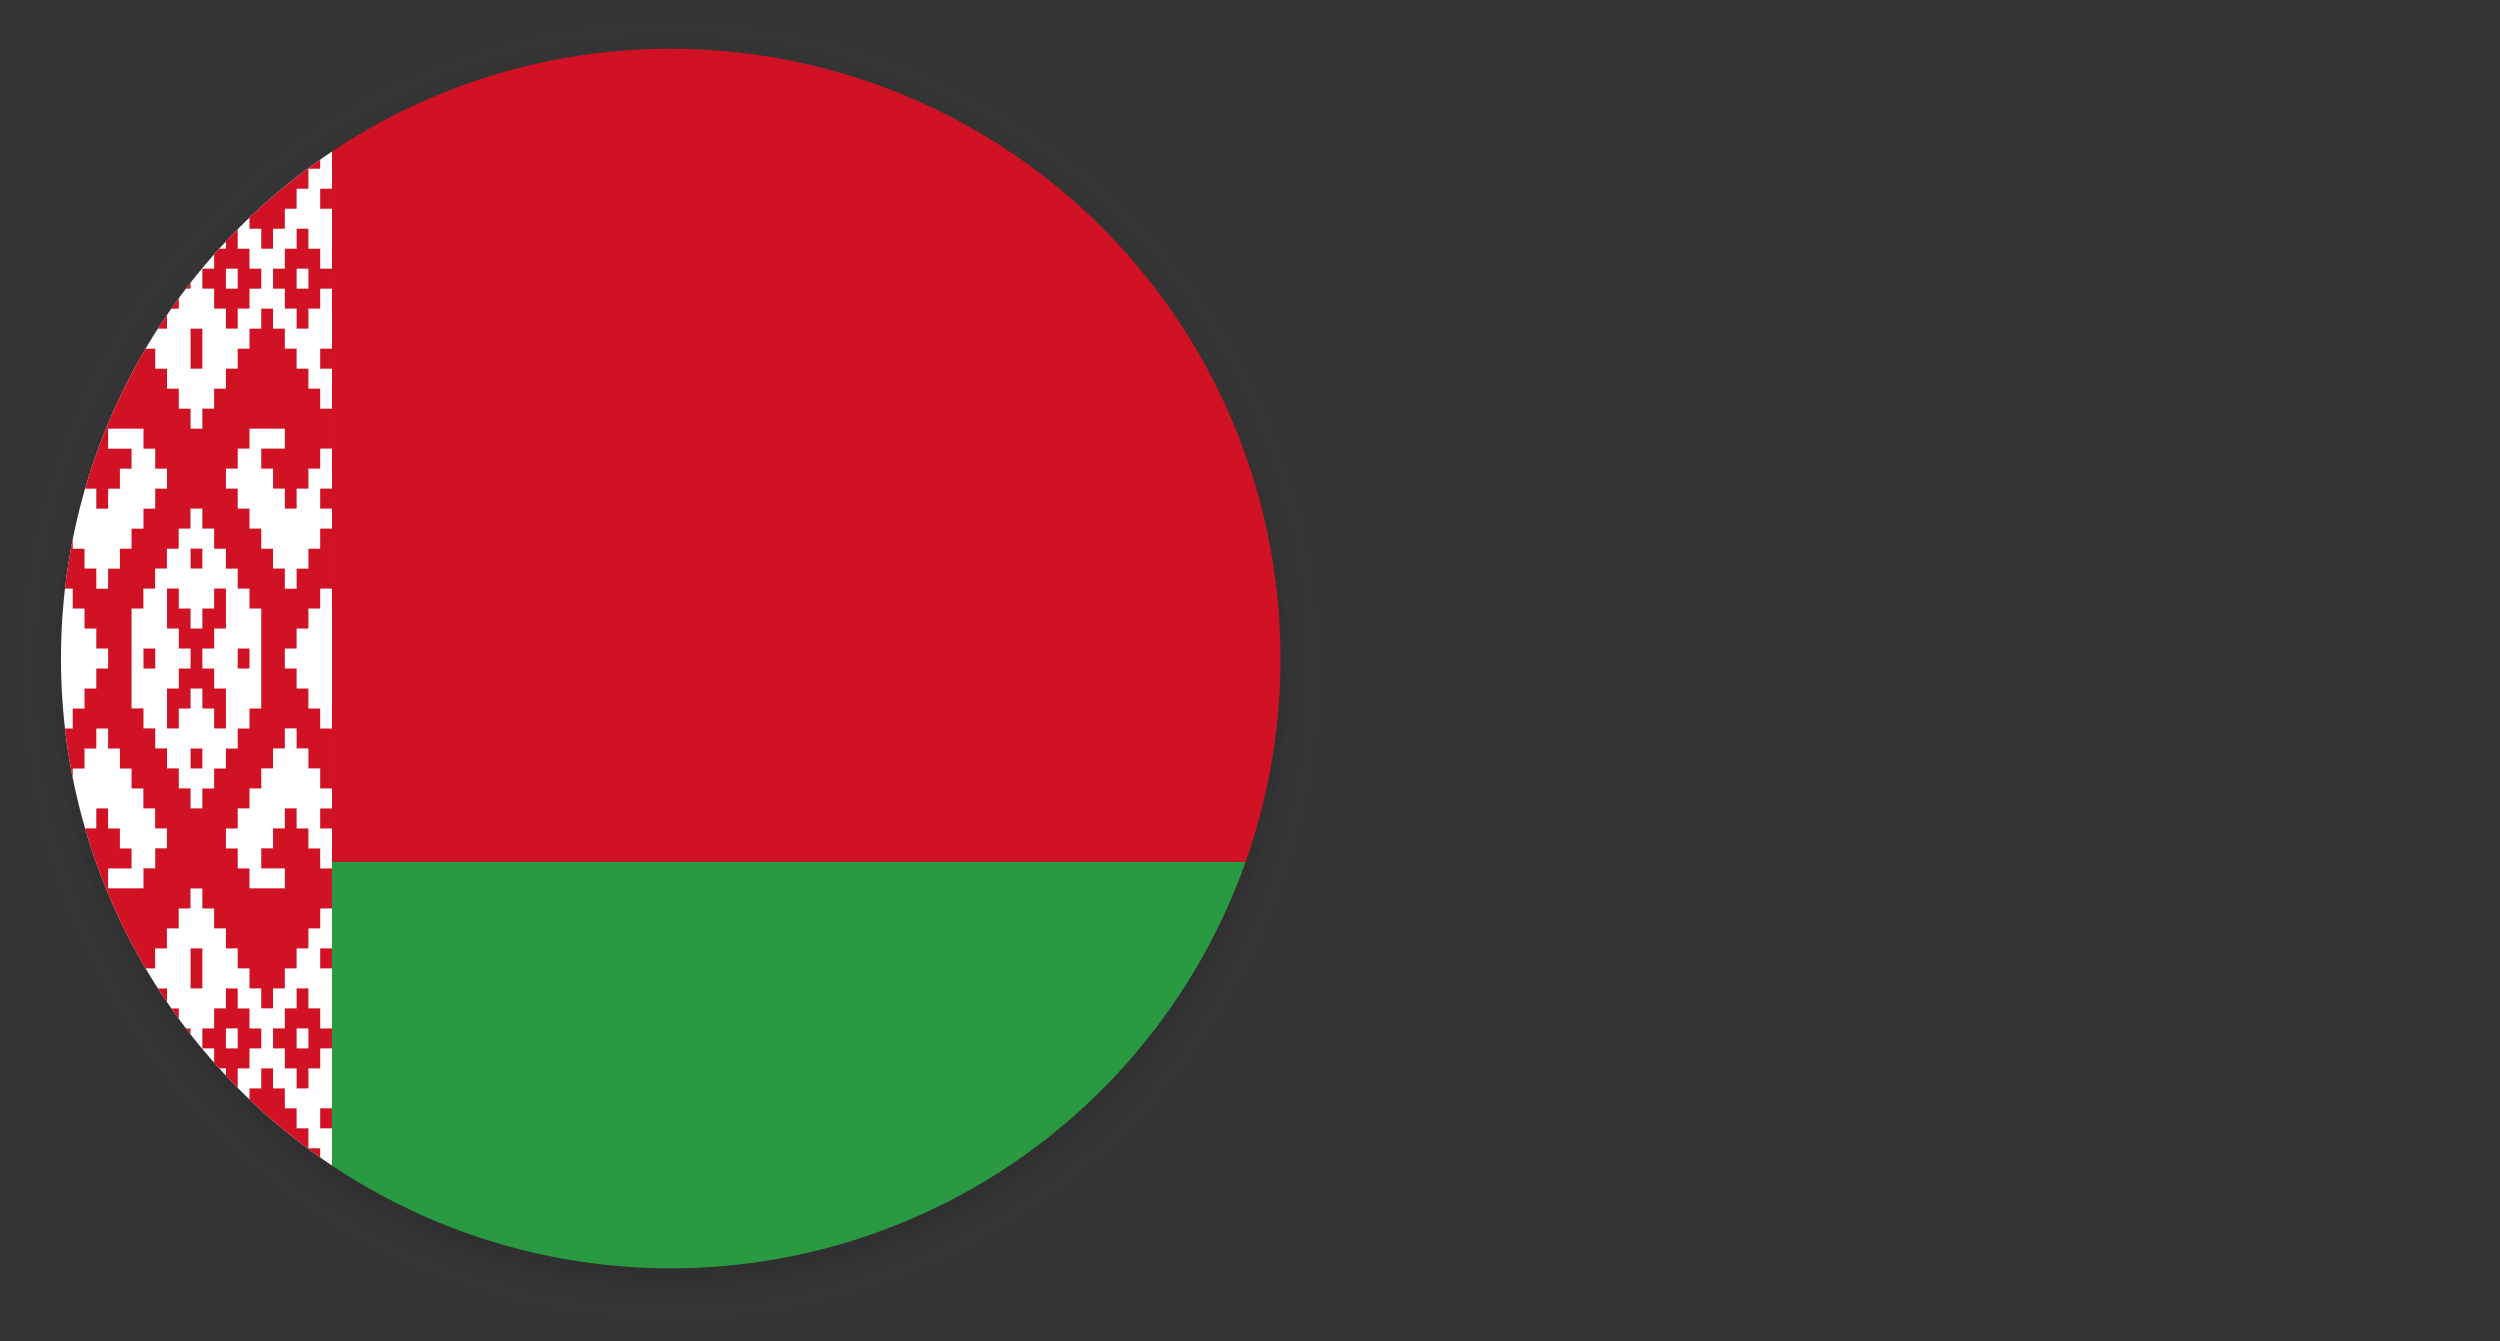 <svg xmlns="http://www.w3.org/2000/svg" xmlns:xlink="http://www.w3.org/1999/xlink" viewBox="0 0 981.99 526.92"><rect x="0" y="0" width="981.99" height="526.92" fill="#333333" stroke="none"/><defs><style>.cls-1{fill:none;}.cls-2{isolation:isolate;}.cls-3{mix-blend-mode:multiply;opacity:0.06;fill:url(#radial-gradient);}.cls-4{clip-path:url(#clip-path);}.cls-5{fill:#2a9a42;}.cls-6{fill:#d01224;}.cls-7{fill:#fff;}</style><radialGradient id="radial-gradient" cx="263.46" cy="263.46" r="263.46" gradientUnits="userSpaceOnUse"><stop offset="0.9"/><stop offset="1" stop-color="#fff" stop-opacity="0"/></radialGradient><clipPath id="clip-path" transform="translate(5.68 4.53)"><circle class="cls-1" cx="257.78" cy="254.14" r="239.51"/></clipPath></defs><g class="cls-2"><g id="Layer_1" data-name="Layer 1"><circle class="cls-3" cx="263.46" cy="263.46" r="263.46"/><g class="cls-4"><rect class="cls-5" x="470.67" y="-11.98" width="159.67" height="851.59" transform="translate(970.01 -132.17) rotate(90)"/><rect class="cls-6" x="390.84" y="-251.49" width="319.34" height="851.59" transform="translate(730.5 -371.68) rotate(90)"/><rect class="cls-7" x="-168.02" y="200.92" width="479.02" height="106.45" transform="translate(331.32 187.18) rotate(90)"/><rect class="cls-6" x="56.35" y="254.75" width="4.63" height="7.85"/><rect class="cls-6" x="23.95" y="191.92" width="4.63" height="7.85"/><rect class="cls-6" x="125.77" y="191.92" width="4.63" height="7.85"/><path class="cls-6" d="M120.09,148.13h-4.63v-7.85h-4.63v-7.86H106.2v-7.85h-4.62v-7.85H96.94v7.85H92.32v7.85H87.69v7.86H83.06v7.85H78.44V156H73.8v7.86H69.18V156H64.55v-7.85H59.92v-7.85H55.29v-7.86H50.67v-7.85H46v-7.85H41.41v7.85H36.78v7.85H32.15v7.86H27.52v7.85H22.89V156H18.27v15.71h4.62v7.85h4.63v7.85h4.63v7.86h4.63v-7.86h4.63v-7.85H46v-7.85H36.78v-7.85H50.67v7.85h4.62v7.85h4.63v7.85H55.29v7.86H50.67v7.85H46V211H41.41v7.85H36.78v7.86H32.15V218.8H27.52V211H22.89V203.1H18.27v23.56h4.62v7.85h4.63v7.85h4.63v7.86h4.63v7.85H32.15v7.85H27.52v7.85H22.89v7.86H18.27v23.55h4.62v-7.84h4.63v-7.86h4.63v-7.85h4.63v7.85h4.63v7.86H46v7.84h4.63V313h4.62v7.85h4.63v7.85H55.29v7.86H50.67v7.85H36.78V336.6H46v-7.86H41.41v-7.85H36.78V313H32.15v7.85H27.52v7.85H22.89v7.86H18.27v15.7h4.62v7.85h4.63V368h4.63v7.85h4.63v7.86h4.63v7.84H46v-7.84h4.63v-7.86h4.62V368h4.63v-7.86h4.63V352.3h4.63v-7.85H73.8v7.85h4.64v7.85h4.62V368h4.63v7.85h4.63v7.86h4.62v7.84h4.64v-7.84h4.62v-7.86h4.63V368h4.63v-7.86h4.63V352.3h4.63V336.6h-4.63v-7.86h-4.63v-7.85h-4.63V313H106.2v7.85h-4.62v7.85H96.94v7.86h9.26v7.85H92.32V336.6H87.69v-7.86H83.06v-7.85h4.63V313h4.63v-7.86h4.62v-7.84h4.64v-7.86h4.62v-7.85h4.63v7.85h4.63v7.86h4.63v7.84h4.63V281.63h-4.63v-7.86h-4.63v-7.85h-4.63v-7.85H106.2v-7.85h4.63v-7.86h4.63v-7.85h4.63v-7.85h4.63V203.1h-4.63V211h-4.63v7.85h-4.63v7.86H106.2V218.8h-4.62V211H96.94V203.1H92.32v-7.85H87.69v-7.86H83.06v-7.85h4.63v-7.85h4.63v-7.85H106.2v7.85H96.94v7.85h4.64v7.85h4.62v7.86h4.63v-7.86h4.63v-7.85h4.63v-7.85h4.63V156h-4.63ZM87.69,218.8v7.86h4.63v7.85h4.62v39.26H92.32v7.86H87.69v7.85H83.06v7.86H78.44v7.84H73.8V313H69.18v-7.86H64.55v-7.84H59.92v-7.86H55.29v-7.85H50.67v-7.86H46V234.51h4.63v-7.85h4.62V218.8h4.63V211h4.63V203.1h4.63v-7.85H73.8v7.85h4.64V211h4.62v7.85Z" transform="translate(5.68 4.53)"/><polygon class="cls-6" points="84.12 239.04 79.49 239.04 79.49 246.89 74.86 246.89 74.86 239.04 70.23 239.04 70.23 231.18 65.61 231.18 65.61 246.89 70.23 246.89 70.23 254.75 74.86 254.75 74.86 262.59 70.23 262.59 70.23 270.45 65.61 270.45 65.61 286.15 70.23 286.15 70.23 278.3 74.86 278.3 74.86 270.45 79.49 270.45 79.49 278.3 84.12 278.3 84.12 286.15 88.75 286.15 88.75 270.45 84.12 270.45 84.12 262.59 79.49 262.59 79.49 254.75 84.12 254.75 84.12 246.89 88.75 246.89 88.75 231.18 84.12 231.18 84.12 239.04"/><polygon class="cls-6" points="77.64 223.33 79.49 223.33 79.49 215.48 77.64 215.48 76.71 215.48 74.86 215.48 74.86 223.33 76.71 223.33 77.64 223.33"/><rect class="cls-6" x="23.95" y="317.56" width="4.63" height="7.85"/><rect class="cls-6" x="93.38" y="254.75" width="4.63" height="7.85"/><rect class="cls-6" x="125.77" y="317.56" width="4.63" height="7.85"/><polygon class="cls-6" points="76.71 294.01 74.86 294.01 74.86 301.86 76.71 301.86 77.64 301.86 79.49 301.86 79.49 294.01 77.64 294.01 76.71 294.01"/><rect class="cls-6" x="23.95" y="435.35" width="4.63" height="7.85"/><rect class="cls-6" x="23.95" y="482.47" width="4.63" height="7.85"/><path class="cls-6" d="M69.18,454.39H64.55v-7.85H59.92v-7.86H55.29v-7.85H50.67V423H46v-7.86H41.41V423H36.78v7.85H32.15v7.85H27.52v7.86H22.89v7.85H18.27v7.85h4.62v7.86h4.63v7.84h4.63v7.86h4.63v7.85H50.67V485.8h4.62v-7.86h4.63V470.1h4.63v-7.86h4.63Zm-13.89,7.85H50.67v7.86H46v7.84H41.41V470.1H36.78v-7.86H32.15v-7.85h4.63v-7.85h4.63v-7.86H46v7.86h4.63v7.85h4.62Z" transform="translate(5.68 4.53)"/><rect class="cls-6" x="47.09" y="458.92" width="4.63" height="7.85"/><polygon class="cls-6" points="74.86 443.21 76.71 443.21 77.64 443.21 79.49 443.21 79.49 427.51 74.86 427.51 74.86 443.21"/><rect class="cls-6" x="74.86" y="482.47" width="4.63" height="15.71"/><rect class="cls-6" x="125.77" y="435.35" width="4.63" height="7.85"/><rect class="cls-6" x="125.77" y="482.47" width="4.63" height="7.85"/><path class="cls-6" d="M120.09,446.54h-4.63v-7.86h-4.63v-7.85H106.2V423h-4.62v-7.86H96.94V423H92.32v7.85H87.69v7.85H83.06v7.86H78.44v7.85H73.8v7.85h4.64v7.86h4.62v7.84h4.63v7.86h4.63v7.85H106.2V485.8h4.63v-7.86h4.63V470.1h4.63v-7.86h4.63v-7.85h-4.63Zm-9.26,15.7H106.2v7.86h-4.62v7.84H96.94V470.1H92.32v-7.86H87.69v-7.85h4.63v-7.85h4.62v-7.86h4.64v7.86h4.62v7.85h4.63Z" transform="translate(5.68 4.53)"/><rect class="cls-6" x="102.63" y="458.92" width="4.63" height="7.85"/><rect class="cls-6" x="23.95" y="372.53" width="4.63" height="7.85"/><rect class="cls-6" x="74.86" y="372.53" width="4.63" height="15.71"/><rect class="cls-6" x="125.77" y="372.53" width="4.63" height="7.85"/><path class="cls-6" d="M22.89,415.12h4.63V423h4.63v-7.86h4.63v-7.85h4.63v-7.85H36.78v-7.86H32.15v-7.84H27.52v7.84H22.89v7.86H18.27v7.85h4.62Zm4.63-15.7h4.63v7.85H27.52Z" transform="translate(5.68 4.53)"/><path class="cls-6" d="M120.09,391.56h-4.63v-7.84h-4.63v7.84H106.2v7.86h-4.62v7.85h4.62v7.85h4.63V423h4.63v-7.86h4.63v-7.85h4.63v-7.85h-4.63Zm-4.63,15.71h-4.63v-7.85h4.63Z" transform="translate(5.68 4.53)"/><path class="cls-6" d="M55.29,383.72v7.84H50.67v7.86H46v7.85h4.63v7.85h4.62V423h4.63v-7.86h4.63v-7.85h4.63v-7.85H64.55v-7.86H59.92v-7.84Zm4.63,23.55H55.29v-7.85h4.63Z" transform="translate(5.68 4.53)"/><path class="cls-6" d="M83.06,383.72v7.84H78.44v7.86H73.8v7.85h4.64v7.85h4.62V423h4.63v-7.86h4.63v-7.85h4.62v-7.85H92.32v-7.86H87.69v-7.84Zm4.63,23.55H83.06v-7.85h4.63Z" transform="translate(5.68 4.53)"/><rect class="cls-6" x="23.95" y="74.13" width="4.63" height="7.85"/><rect class="cls-6" x="23.95" y="27.01" width="4.63" height="7.85"/><path class="cls-6" d="M22.89,61.75h4.63v7.86h4.63v7.85h4.63v7.85h4.63v7.85H46V85.31h4.63V77.46h4.62V69.61h4.63V61.75h4.63V53.9h4.63V46H64.55V38.19H59.92V30.34H55.29V22.49H50.67V14.63H36.78v7.86H32.15v7.85H27.52v7.85H22.89V46H18.27V53.9h4.62ZM32.15,46h4.63V38.19h4.63V30.34H46v7.85h4.63V46h4.62V53.9H50.67v7.85H46v7.86H41.41V61.75H36.78V53.9H32.15Z" transform="translate(5.68 4.53)"/><rect class="cls-6" x="47.09" y="50.57" width="4.63" height="7.85"/><polygon class="cls-6" points="76.71 74.13 74.86 74.13 74.86 89.83 79.49 89.83 79.49 74.13 77.64 74.13 76.71 74.13"/><rect class="cls-6" x="74.86" y="19.16" width="4.63" height="15.71"/><rect class="cls-6" x="125.77" y="74.13" width="4.63" height="7.85"/><rect class="cls-6" x="125.77" y="27.01" width="4.63" height="7.85"/><path class="cls-6" d="M120.09,38.19h-4.63V30.34h-4.63V22.49H106.2V14.63H92.32v7.86H87.69v7.85H83.06v7.85H78.44V46H73.8V53.9h4.64v7.85h4.62v7.86h4.63v7.85h4.63v7.85h4.62v7.85h4.64V85.31h4.62V77.46h4.63V69.61h4.63V61.75h4.63V53.9h4.63V46h-4.63ZM110.83,53.9H106.2v7.85h-4.62v7.86H96.94V61.75H92.32V53.9H87.69V46h4.63V38.19h4.62V30.34h4.64v7.85h4.62V46h4.63Z" transform="translate(5.68 4.53)"/><rect class="cls-6" x="102.63" y="50.57" width="4.63" height="7.85"/><rect class="cls-6" x="23.95" y="136.95" width="4.63" height="7.85"/><rect class="cls-6" x="74.86" y="129.1" width="4.63" height="15.71"/><rect class="cls-6" x="125.77" y="136.95" width="4.63" height="7.85"/><path class="cls-6" d="M22.89,116.72h4.63v7.85h4.63v-7.85h4.63v-7.85h4.63V101H36.78V93.16H32.15V85.31H27.52v7.85H22.89V101H18.27v7.85h4.62ZM27.52,101h4.63v7.85H27.52Z" transform="translate(5.68 4.53)"/><path class="cls-6" d="M120.09,93.16h-4.63V85.31h-4.63v7.85H106.2V101h-4.62v7.85h4.62v7.85h4.63v7.85h4.63v-7.85h4.63v-7.85h4.63V101h-4.63Zm-4.63,15.71h-4.63V101h4.63Z" transform="translate(5.68 4.53)"/><path class="cls-6" d="M59.92,124.57v-7.85h4.63v-7.85h4.63V101H64.55V93.16H59.92V85.31H55.29v7.85H50.67V101H46v7.85h4.63v7.85h4.62v7.85ZM55.29,101h4.63v7.85H55.29Z" transform="translate(5.68 4.53)"/><path class="cls-6" d="M83.06,85.31v7.85H78.44V101H73.8v7.85h4.64v7.85h4.62v7.85h4.63v-7.85h4.63v-7.85h4.62V101H92.32V93.16H87.69V85.31Zm4.63,23.56H83.06V101h4.63Z" transform="translate(5.68 4.53)"/></g></g></g></svg>